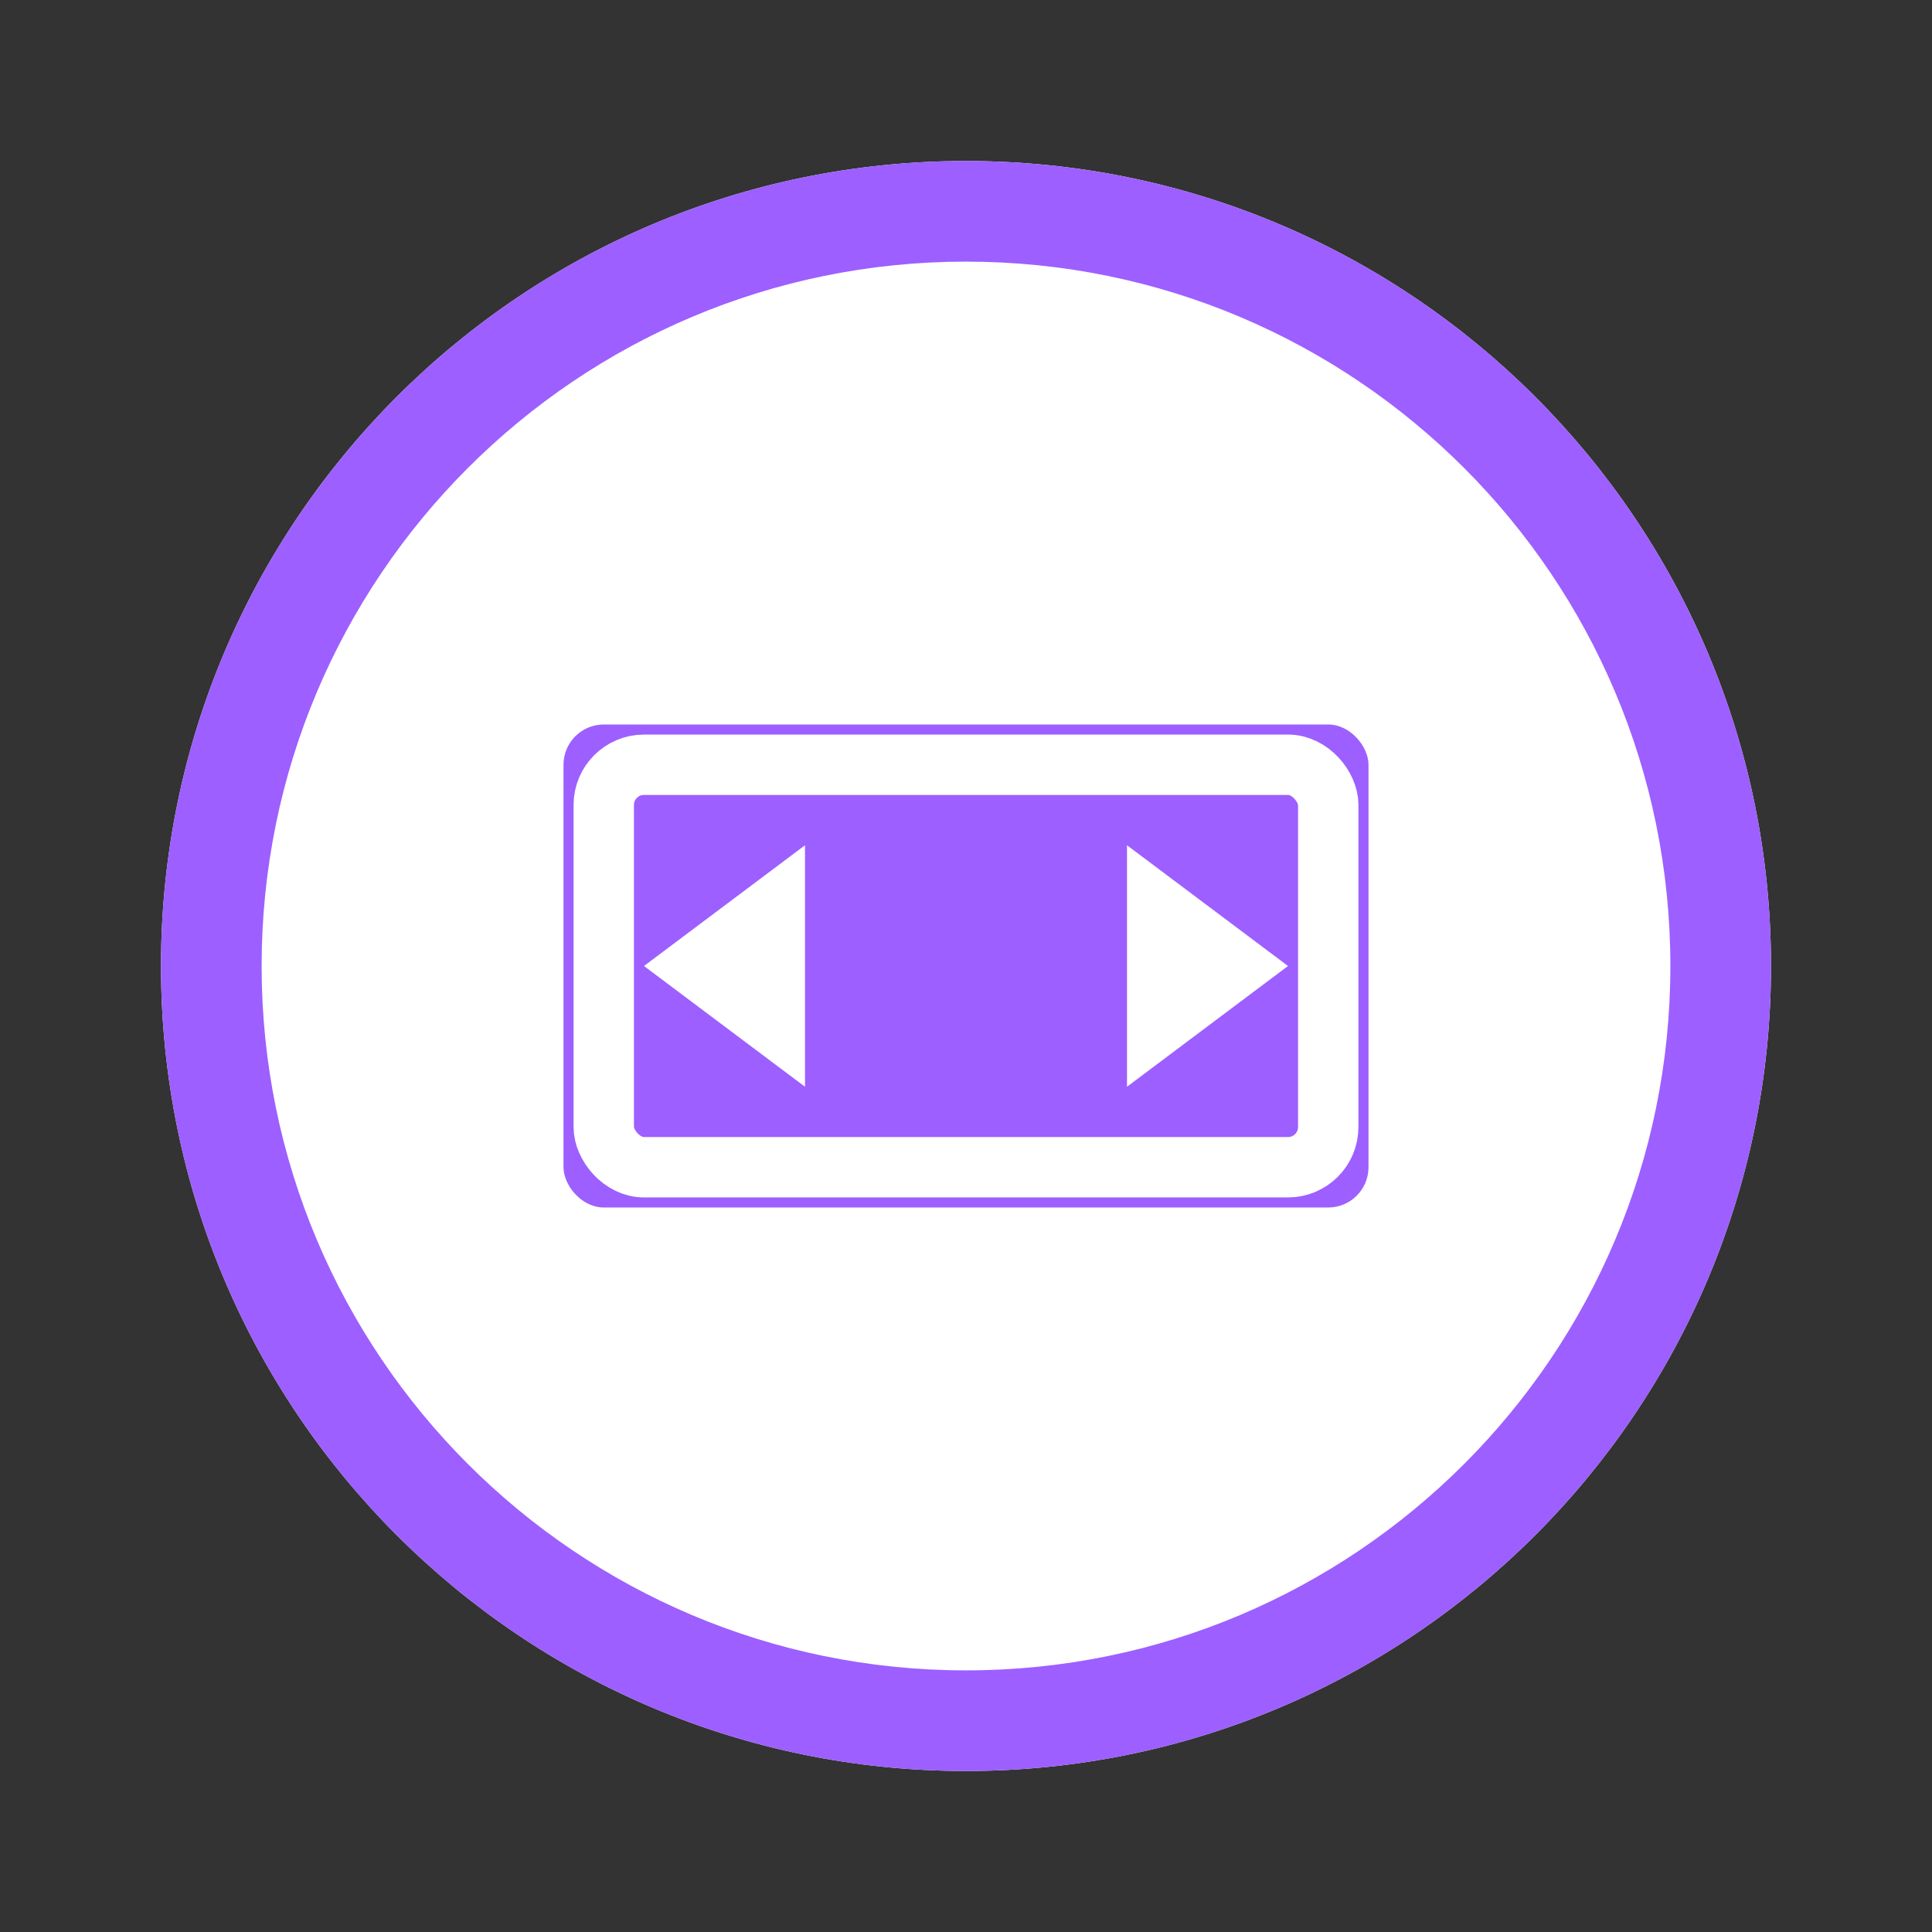 <?xml version="1.0" encoding="UTF-8"?>
<svg width="48px" height="48px" viewBox="0 0 48 48" version="1.1" xmlns="http://www.w3.org/2000/svg">
    <rect x="0" y="0" width="48" height="48" fill="#333333" stroke="none"/>
    <title>AWS-SQS-Icon</title>
    <g stroke="none" fill="none" stroke-width="1">
        <path d="M24,44 C12.954,44 4,35.046 4,24 C4,12.954 12.954,4 24,4 C35.046,4 44,12.954 44,24 C44,35.046 35.046,44 24,44 Z" fill="#FFFFFF"></path>
        <path d="M24,4 C35.046,4 44,12.954 44,24 C44,35.046 35.046,44 24,44 C12.954,44 4,35.046 4,24 C4,12.954 12.954,4 24,4 Z M24,6.5 C14.335,6.5 6.5,14.335 6.5,24 C6.5,33.665 14.335,41.5 24,41.5 C33.665,41.5 41.5,33.665 41.5,24 C41.5,14.335 33.665,6.5 24,6.5 Z" fill="#9D5FFF"></path>
        <rect fill="#9D5FFF" x="14" y="18" width="20" height="12" rx="1"></rect>
        <rect stroke="#FFFFFF" stroke-width="1.5" x="15" y="19" width="18" height="10" rx="1"></rect>
        <path d="M32,24 L28,21 L28,27 L32,24 Z" fill="#FFFFFF"></path>
        <path d="M16,24 L20,27 L20,21 L16,24 Z" fill="#FFFFFF"></path>
    </g>
</svg> 